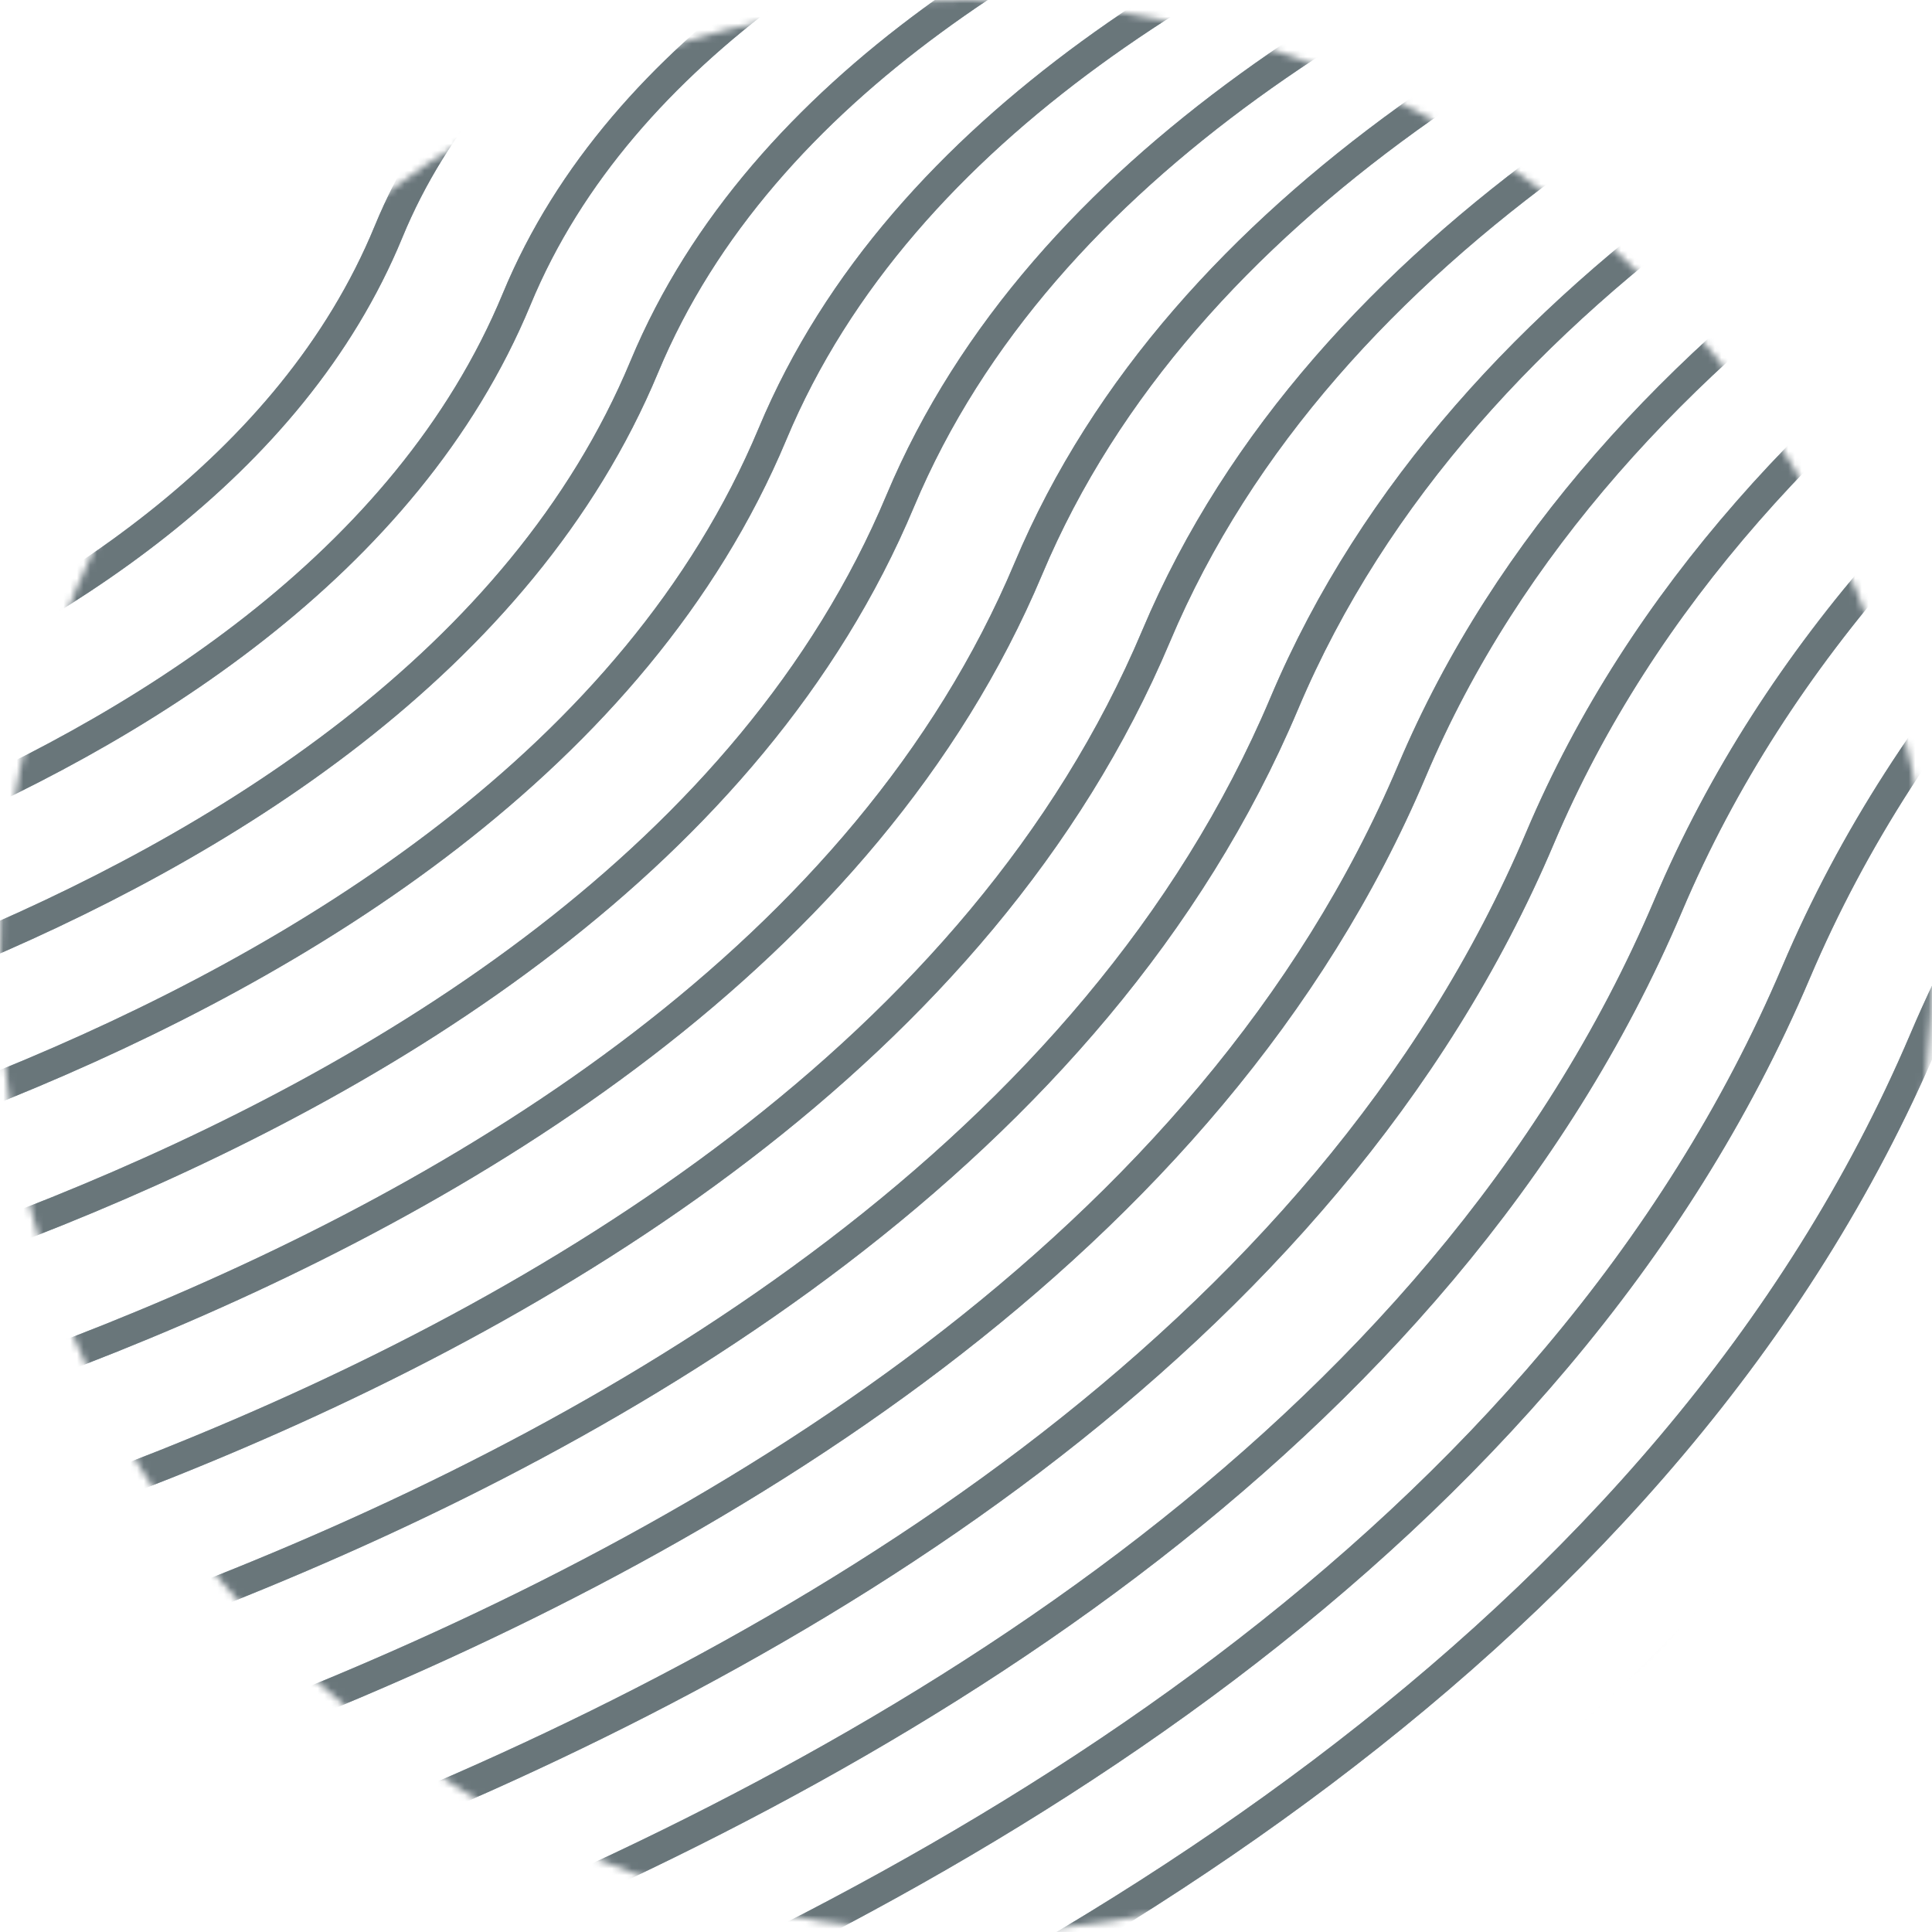 <svg width="289" height="289" viewBox="0 0 289 289" fill="none" xmlns="http://www.w3.org/2000/svg">
<g opacity="0.6">
<mask id="mask0_238_855" style="mask-type:alpha" maskUnits="userSpaceOnUse" x="0" y="0" width="289" height="289">
<circle cx="144.5" cy="144.5" r="142.507" fill="#C4C4C4" stroke="#F8BB54" stroke-width="3.986"/>
</mask>
<g mask="url(#mask0_238_855)">
<path d="M-83.977 60.601C-83.977 60.601 -16.689 48.136 0.672 4.511C17.276 -37.308 85.67 -48.549 85.67 -48.549" stroke="#104F6A" stroke-width="4.481" stroke-miterlimit="10"/>
<path d="M-83.977 60.601C-83.977 60.601 -16.689 48.136 0.672 4.511C17.276 -37.308 85.67 -48.549 85.67 -48.549" stroke="black" stroke-opacity="0.2" stroke-width="4.481" stroke-miterlimit="10"/>
<path d="M-83.977 60.601C-83.977 60.601 -16.689 48.136 0.672 4.511C17.276 -37.308 85.67 -48.549 85.67 -48.549" stroke="black" stroke-opacity="0.2" stroke-width="4.481" stroke-miterlimit="10"/>
<path d="M-83.977 60.601C-83.977 60.601 -16.689 48.136 0.672 4.511C17.276 -37.308 85.67 -48.549 85.67 -48.549" stroke="black" stroke-opacity="0.2" stroke-width="4.481" stroke-miterlimit="10"/>
<path d="M-83.977 60.601C-83.977 60.601 -16.689 48.136 0.672 4.511C17.276 -37.308 85.67 -48.549 85.67 -48.549" stroke="black" stroke-opacity="0.2" stroke-width="4.481" stroke-miterlimit="10"/>
<path d="M-83.977 60.601C-83.977 60.601 -16.689 48.136 0.672 4.511C17.276 -37.308 85.67 -48.549 85.67 -48.549" stroke="black" stroke-opacity="0.2" stroke-width="4.481" stroke-miterlimit="10"/>
<path d="M-83.977 81.568C-83.977 81.568 -1.425 67.182 19.839 14.529C40.113 -35.736 123.946 -48.549 123.946 -48.549" stroke="#104F6A" stroke-width="4.481" stroke-miterlimit="10"/>
<path d="M-83.977 81.568C-83.977 81.568 -1.425 67.182 19.839 14.529C40.113 -35.736 123.946 -48.549 123.946 -48.549" stroke="black" stroke-opacity="0.2" stroke-width="4.481" stroke-miterlimit="10"/>
<path d="M-83.977 81.568C-83.977 81.568 -1.425 67.182 19.839 14.529C40.113 -35.736 123.946 -48.549 123.946 -48.549" stroke="black" stroke-opacity="0.2" stroke-width="4.481" stroke-miterlimit="10"/>
<path d="M-83.977 81.568C-83.977 81.568 -1.425 67.182 19.839 14.529C40.113 -35.736 123.946 -48.549 123.946 -48.549" stroke="black" stroke-opacity="0.2" stroke-width="4.481" stroke-miterlimit="10"/>
<path d="M-83.977 81.568C-83.977 81.568 -1.425 67.182 19.839 14.529C40.113 -35.736 123.946 -48.549 123.946 -48.549" stroke="black" stroke-opacity="0.2" stroke-width="4.481" stroke-miterlimit="10"/>
<path d="M-83.977 81.568C-83.977 81.568 -1.425 67.182 19.839 14.529C40.113 -35.736 123.946 -48.549 123.946 -48.549" stroke="black" stroke-opacity="0.2" stroke-width="4.481" stroke-miterlimit="10"/>
<path d="M-83.977 102.595C-83.977 102.595 13.78 86.228 38.947 24.664C62.95 -34.221 162.221 -48.549 162.221 -48.549" stroke="#104F6A" stroke-width="4.481" stroke-miterlimit="10"/>
<path d="M-83.977 102.595C-83.977 102.595 13.78 86.228 38.947 24.664C62.95 -34.221 162.221 -48.549 162.221 -48.549" stroke="black" stroke-opacity="0.2" stroke-width="4.481" stroke-miterlimit="10"/>
<path d="M-83.977 102.595C-83.977 102.595 13.78 86.228 38.947 24.664C62.95 -34.221 162.221 -48.549 162.221 -48.549" stroke="black" stroke-opacity="0.2" stroke-width="4.481" stroke-miterlimit="10"/>
<path d="M-83.977 102.595C-83.977 102.595 13.78 86.228 38.947 24.664C62.95 -34.221 162.221 -48.549 162.221 -48.549" stroke="black" stroke-opacity="0.2" stroke-width="4.481" stroke-miterlimit="10"/>
<path d="M-83.977 102.595C-83.977 102.595 13.78 86.228 38.947 24.664C62.95 -34.221 162.221 -48.549 162.221 -48.549" stroke="black" stroke-opacity="0.2" stroke-width="4.481" stroke-miterlimit="10"/>
<path d="M-83.977 102.595C-83.977 102.595 13.78 86.228 38.947 24.664C62.95 -34.221 162.221 -48.549 162.221 -48.549" stroke="black" stroke-opacity="0.2" stroke-width="4.481" stroke-miterlimit="10"/>
<path d="M-83.977 123.563C-83.977 123.563 29.044 105.274 58.114 34.682C85.787 -32.649 200.497 -48.549 200.497 -48.549" stroke="#104F6A" stroke-width="4.481" stroke-miterlimit="10"/>
<path d="M-83.977 123.563C-83.977 123.563 29.044 105.274 58.114 34.682C85.787 -32.649 200.497 -48.549 200.497 -48.549" stroke="black" stroke-opacity="0.2" stroke-width="4.481" stroke-miterlimit="10"/>
<path d="M-83.977 123.563C-83.977 123.563 29.044 105.274 58.114 34.682C85.787 -32.649 200.497 -48.549 200.497 -48.549" stroke="black" stroke-opacity="0.2" stroke-width="4.481" stroke-miterlimit="10"/>
<path d="M-83.977 123.563C-83.977 123.563 29.044 105.274 58.114 34.682C85.787 -32.649 200.497 -48.549 200.497 -48.549" stroke="black" stroke-opacity="0.2" stroke-width="4.481" stroke-miterlimit="10"/>
<path d="M-83.977 123.563C-83.977 123.563 29.044 105.274 58.114 34.682C85.787 -32.649 200.497 -48.549 200.497 -48.549" stroke="black" stroke-opacity="0.2" stroke-width="4.481" stroke-miterlimit="10"/>
<path d="M-83.977 123.563C-83.977 123.563 29.044 105.274 58.114 34.682C85.787 -32.649 200.497 -48.549 200.497 -48.549" stroke="black" stroke-opacity="0.2" stroke-width="4.481" stroke-miterlimit="10"/>
<path d="M-83.977 144.531C-83.977 144.531 44.307 124.32 77.281 44.758C108.624 -31.076 238.714 -48.549 238.714 -48.549" stroke="#104F6A" stroke-width="4.481" stroke-miterlimit="10"/>
<path d="M-83.977 144.531C-83.977 144.531 44.307 124.32 77.281 44.758C108.624 -31.076 238.714 -48.549 238.714 -48.549" stroke="black" stroke-opacity="0.2" stroke-width="4.481" stroke-miterlimit="10"/>
<path d="M-83.977 144.531C-83.977 144.531 44.307 124.32 77.281 44.758C108.624 -31.076 238.714 -48.549 238.714 -48.549" stroke="black" stroke-opacity="0.2" stroke-width="4.481" stroke-miterlimit="10"/>
<path d="M-83.977 144.531C-83.977 144.531 44.307 124.32 77.281 44.758C108.624 -31.076 238.714 -48.549 238.714 -48.549" stroke="black" stroke-opacity="0.2" stroke-width="4.481" stroke-miterlimit="10"/>
<path d="M-83.977 144.531C-83.977 144.531 44.307 124.32 77.281 44.758C108.624 -31.076 238.714 -48.549 238.714 -48.549" stroke="black" stroke-opacity="0.2" stroke-width="4.481" stroke-miterlimit="10"/>
<path d="M-83.977 144.531C-83.977 144.531 44.307 124.32 77.281 44.758C108.624 -31.076 238.714 -48.549 238.714 -48.549" stroke="black" stroke-opacity="0.2" stroke-width="4.481" stroke-miterlimit="10"/>
<path d="M-83.977 165.557C-83.977 165.557 59.513 143.424 96.39 54.834C131.519 -29.562 276.989 -48.549 276.989 -48.549" stroke="#104F6A" stroke-width="4.481" stroke-miterlimit="10"/>
<path d="M-83.977 165.557C-83.977 165.557 59.513 143.424 96.39 54.834C131.519 -29.562 276.989 -48.549 276.989 -48.549" stroke="black" stroke-opacity="0.2" stroke-width="4.481" stroke-miterlimit="10"/>
<path d="M-83.977 165.557C-83.977 165.557 59.513 143.424 96.39 54.834C131.519 -29.562 276.989 -48.549 276.989 -48.549" stroke="black" stroke-opacity="0.2" stroke-width="4.481" stroke-miterlimit="10"/>
<path d="M-83.977 165.557C-83.977 165.557 59.513 143.424 96.39 54.834C131.519 -29.562 276.989 -48.549 276.989 -48.549" stroke="black" stroke-opacity="0.2" stroke-width="4.481" stroke-miterlimit="10"/>
<path d="M-83.977 165.557C-83.977 165.557 59.513 143.424 96.39 54.834C131.519 -29.562 276.989 -48.549 276.989 -48.549" stroke="black" stroke-opacity="0.2" stroke-width="4.481" stroke-miterlimit="10"/>
<path d="M-83.977 165.557C-83.977 165.557 59.513 143.424 96.39 54.834C131.519 -29.562 276.989 -48.549 276.989 -48.549" stroke="black" stroke-opacity="0.2" stroke-width="4.481" stroke-miterlimit="10"/>
<path d="M-83.977 186.525C-83.977 186.525 74.776 162.412 115.557 64.911C154.356 -27.989 315.265 -48.549 315.265 -48.549" stroke="#104F6A" stroke-width="4.481" stroke-miterlimit="10"/>
<path d="M-83.977 186.525C-83.977 186.525 74.776 162.412 115.557 64.911C154.356 -27.989 315.265 -48.549 315.265 -48.549" stroke="black" stroke-opacity="0.2" stroke-width="4.481" stroke-miterlimit="10"/>
<path d="M-83.977 186.525C-83.977 186.525 74.776 162.412 115.557 64.911C154.356 -27.989 315.265 -48.549 315.265 -48.549" stroke="black" stroke-opacity="0.2" stroke-width="4.481" stroke-miterlimit="10"/>
<path d="M-83.977 186.525C-83.977 186.525 74.776 162.412 115.557 64.911C154.356 -27.989 315.265 -48.549 315.265 -48.549" stroke="black" stroke-opacity="0.2" stroke-width="4.481" stroke-miterlimit="10"/>
<path d="M-83.977 186.525C-83.977 186.525 74.776 162.412 115.557 64.911C154.356 -27.989 315.265 -48.549 315.265 -48.549" stroke="black" stroke-opacity="0.2" stroke-width="4.481" stroke-miterlimit="10"/>
<path d="M-83.977 186.525C-83.977 186.525 74.776 162.412 115.557 64.911C154.356 -27.989 315.265 -48.549 315.265 -48.549" stroke="black" stroke-opacity="0.2" stroke-width="4.481" stroke-miterlimit="10"/>
<path d="M-83.977 207.493C-83.977 207.493 90.04 181.457 134.665 74.929C177.193 -26.417 353.54 -48.549 353.54 -48.549" stroke="#104F6A" stroke-width="4.481" stroke-miterlimit="10"/>
<path d="M-83.977 207.493C-83.977 207.493 90.04 181.457 134.665 74.929C177.193 -26.417 353.54 -48.549 353.54 -48.549" stroke="black" stroke-opacity="0.2" stroke-width="4.481" stroke-miterlimit="10"/>
<path d="M-83.977 207.493C-83.977 207.493 90.04 181.457 134.665 74.929C177.193 -26.417 353.54 -48.549 353.54 -48.549" stroke="black" stroke-opacity="0.2" stroke-width="4.481" stroke-miterlimit="10"/>
<path d="M-83.977 207.493C-83.977 207.493 90.04 181.457 134.665 74.929C177.193 -26.417 353.54 -48.549 353.54 -48.549" stroke="black" stroke-opacity="0.2" stroke-width="4.481" stroke-miterlimit="10"/>
<path d="M-83.977 207.493C-83.977 207.493 90.04 181.457 134.665 74.929C177.193 -26.417 353.54 -48.549 353.54 -48.549" stroke="black" stroke-opacity="0.2" stroke-width="4.481" stroke-miterlimit="10"/>
<path d="M-83.977 207.493C-83.977 207.493 90.04 181.457 134.665 74.929C177.193 -26.417 353.54 -48.549 353.54 -48.549" stroke="black" stroke-opacity="0.2" stroke-width="4.481" stroke-miterlimit="10"/>
<path d="M-83.977 228.519C-83.977 228.519 105.245 200.562 153.832 85.063C200.031 -24.902 391.758 -48.549 391.758 -48.549" stroke="#104F6A" stroke-width="4.481" stroke-miterlimit="10"/>
<path d="M-83.977 228.519C-83.977 228.519 105.245 200.562 153.832 85.063C200.031 -24.902 391.758 -48.549 391.758 -48.549" stroke="black" stroke-opacity="0.2" stroke-width="4.481" stroke-miterlimit="10"/>
<path d="M-83.977 228.519C-83.977 228.519 105.245 200.562 153.832 85.063C200.031 -24.902 391.758 -48.549 391.758 -48.549" stroke="black" stroke-opacity="0.2" stroke-width="4.481" stroke-miterlimit="10"/>
<path d="M-83.977 228.519C-83.977 228.519 105.245 200.562 153.832 85.063C200.031 -24.902 391.758 -48.549 391.758 -48.549" stroke="black" stroke-opacity="0.2" stroke-width="4.481" stroke-miterlimit="10"/>
<path d="M-83.977 228.519C-83.977 228.519 105.245 200.562 153.832 85.063C200.031 -24.902 391.758 -48.549 391.758 -48.549" stroke="black" stroke-opacity="0.2" stroke-width="4.481" stroke-miterlimit="10"/>
<path d="M-83.977 228.519C-83.977 228.519 105.245 200.562 153.832 85.063C200.031 -24.902 391.758 -48.549 391.758 -48.549" stroke="black" stroke-opacity="0.2" stroke-width="4.481" stroke-miterlimit="10"/>
<path d="M-83.977 249.486C-83.977 249.486 120.509 219.608 172.941 95.139C222.868 -23.33 430.033 -48.549 430.033 -48.549" stroke="#104F6A" stroke-width="4.481" stroke-miterlimit="10"/>
<path d="M-83.977 249.486C-83.977 249.486 120.509 219.608 172.941 95.139C222.868 -23.33 430.033 -48.549 430.033 -48.549" stroke="black" stroke-opacity="0.2" stroke-width="4.481" stroke-miterlimit="10"/>
<path d="M-83.977 249.486C-83.977 249.486 120.509 219.608 172.941 95.139C222.868 -23.33 430.033 -48.549 430.033 -48.549" stroke="black" stroke-opacity="0.2" stroke-width="4.481" stroke-miterlimit="10"/>
<path d="M-83.977 249.486C-83.977 249.486 120.509 219.608 172.941 95.139C222.868 -23.33 430.033 -48.549 430.033 -48.549" stroke="black" stroke-opacity="0.2" stroke-width="4.481" stroke-miterlimit="10"/>
<path d="M-83.977 249.486C-83.977 249.486 120.509 219.608 172.941 95.139C222.868 -23.33 430.033 -48.549 430.033 -48.549" stroke="black" stroke-opacity="0.2" stroke-width="4.481" stroke-miterlimit="10"/>
<path d="M-83.977 249.486C-83.977 249.486 120.509 219.608 172.941 95.139C222.868 -23.33 430.033 -48.549 430.033 -48.549" stroke="black" stroke-opacity="0.2" stroke-width="4.481" stroke-miterlimit="10"/>
<path d="M-83.977 270.512C-83.977 270.512 135.772 238.653 192.108 105.216C245.705 -21.757 468.308 -48.549 468.308 -48.549" stroke="#104F6A" stroke-width="4.481" stroke-miterlimit="10"/>
<path d="M-83.977 270.512C-83.977 270.512 135.772 238.653 192.108 105.216C245.705 -21.757 468.308 -48.549 468.308 -48.549" stroke="black" stroke-opacity="0.2" stroke-width="4.481" stroke-miterlimit="10"/>
<path d="M-83.977 270.512C-83.977 270.512 135.772 238.653 192.108 105.216C245.705 -21.757 468.308 -48.549 468.308 -48.549" stroke="black" stroke-opacity="0.2" stroke-width="4.481" stroke-miterlimit="10"/>
<path d="M-83.977 270.512C-83.977 270.512 135.772 238.653 192.108 105.216C245.705 -21.757 468.308 -48.549 468.308 -48.549" stroke="black" stroke-opacity="0.2" stroke-width="4.481" stroke-miterlimit="10"/>
<path d="M-83.977 270.512C-83.977 270.512 135.772 238.653 192.108 105.216C245.705 -21.757 468.308 -48.549 468.308 -48.549" stroke="black" stroke-opacity="0.2" stroke-width="4.481" stroke-miterlimit="10"/>
<path d="M-83.977 270.512C-83.977 270.512 135.772 238.653 192.108 105.216C245.705 -21.757 468.308 -48.549 468.308 -48.549" stroke="black" stroke-opacity="0.2" stroke-width="4.481" stroke-miterlimit="10"/>
<path d="M-83.977 291.482C-83.977 291.482 150.978 257.7 211.216 115.292C268.542 -20.242 506.583 -48.549 506.583 -48.549" stroke="#104F6A" stroke-width="4.481" stroke-miterlimit="10"/>
<path d="M-83.977 291.482C-83.977 291.482 150.978 257.7 211.216 115.292C268.542 -20.242 506.583 -48.549 506.583 -48.549" stroke="black" stroke-opacity="0.2" stroke-width="4.481" stroke-miterlimit="10"/>
<path d="M-83.977 291.482C-83.977 291.482 150.978 257.7 211.216 115.292C268.542 -20.242 506.583 -48.549 506.583 -48.549" stroke="black" stroke-opacity="0.2" stroke-width="4.481" stroke-miterlimit="10"/>
<path d="M-83.977 291.482C-83.977 291.482 150.978 257.7 211.216 115.292C268.542 -20.242 506.583 -48.549 506.583 -48.549" stroke="black" stroke-opacity="0.2" stroke-width="4.481" stroke-miterlimit="10"/>
<path d="M-83.977 291.482C-83.977 291.482 150.978 257.7 211.216 115.292C268.542 -20.242 506.583 -48.549 506.583 -48.549" stroke="black" stroke-opacity="0.2" stroke-width="4.481" stroke-miterlimit="10"/>
<path d="M-83.977 291.482C-83.977 291.482 150.978 257.7 211.216 115.292C268.542 -20.242 506.583 -48.549 506.583 -48.549" stroke="black" stroke-opacity="0.2" stroke-width="4.481" stroke-miterlimit="10"/>
<path d="M-83.977 312.447C-83.977 312.447 166.241 276.746 230.383 125.31C291.379 -18.67 544.858 -48.549 544.858 -48.549" stroke="#104F6A" stroke-width="4.481" stroke-miterlimit="10"/>
<path d="M-83.977 312.447C-83.977 312.447 166.241 276.746 230.383 125.31C291.379 -18.67 544.858 -48.549 544.858 -48.549" stroke="black" stroke-opacity="0.2" stroke-width="4.481" stroke-miterlimit="10"/>
<path d="M-83.977 312.447C-83.977 312.447 166.241 276.746 230.383 125.31C291.379 -18.67 544.858 -48.549 544.858 -48.549" stroke="black" stroke-opacity="0.2" stroke-width="4.481" stroke-miterlimit="10"/>
<path d="M-83.977 312.447C-83.977 312.447 166.241 276.746 230.383 125.31C291.379 -18.67 544.858 -48.549 544.858 -48.549" stroke="black" stroke-opacity="0.2" stroke-width="4.481" stroke-miterlimit="10"/>
<path d="M-83.977 312.447C-83.977 312.447 166.241 276.746 230.383 125.31C291.379 -18.67 544.858 -48.549 544.858 -48.549" stroke="black" stroke-opacity="0.2" stroke-width="4.481" stroke-miterlimit="10"/>
<path d="M-83.977 312.447C-83.977 312.447 166.241 276.746 230.383 125.31C291.379 -18.67 544.858 -48.549 544.858 -48.549" stroke="black" stroke-opacity="0.2" stroke-width="4.481" stroke-miterlimit="10"/>
<path d="M-83.977 333.474C-83.977 333.474 181.505 295.792 249.55 135.444C314.216 -17.097 583.076 -48.549 583.076 -48.549" stroke="#104F6A" stroke-width="4.481" stroke-miterlimit="10"/>
<path d="M-83.977 333.474C-83.977 333.474 181.505 295.792 249.55 135.444C314.216 -17.097 583.076 -48.549 583.076 -48.549" stroke="black" stroke-opacity="0.2" stroke-width="4.481" stroke-miterlimit="10"/>
<path d="M-83.977 333.474C-83.977 333.474 181.505 295.792 249.55 135.444C314.216 -17.097 583.076 -48.549 583.076 -48.549" stroke="black" stroke-opacity="0.2" stroke-width="4.481" stroke-miterlimit="10"/>
<path d="M-83.977 333.474C-83.977 333.474 181.505 295.792 249.55 135.444C314.216 -17.097 583.076 -48.549 583.076 -48.549" stroke="black" stroke-opacity="0.2" stroke-width="4.481" stroke-miterlimit="10"/>
<path d="M-83.977 333.474C-83.977 333.474 181.505 295.792 249.55 135.444C314.216 -17.097 583.076 -48.549 583.076 -48.549" stroke="black" stroke-opacity="0.2" stroke-width="4.481" stroke-miterlimit="10"/>
<path d="M-83.977 333.474C-83.977 333.474 181.505 295.792 249.55 135.444C314.216 -17.097 583.076 -48.549 583.076 -48.549" stroke="black" stroke-opacity="0.2" stroke-width="4.481" stroke-miterlimit="10"/>
<path d="M-83.977 354.443C-83.977 354.443 196.71 314.838 268.658 145.463C337.054 -15.583 621.352 -48.549 621.352 -48.549" stroke="#104F6A" stroke-width="4.481" stroke-miterlimit="10"/>
<path d="M-83.977 354.443C-83.977 354.443 196.71 314.838 268.658 145.463C337.054 -15.583 621.352 -48.549 621.352 -48.549" stroke="black" stroke-opacity="0.2" stroke-width="4.481" stroke-miterlimit="10"/>
<path d="M-83.977 354.443C-83.977 354.443 196.71 314.838 268.658 145.463C337.054 -15.583 621.352 -48.549 621.352 -48.549" stroke="black" stroke-opacity="0.2" stroke-width="4.481" stroke-miterlimit="10"/>
<path d="M-83.977 354.443C-83.977 354.443 196.71 314.838 268.658 145.463C337.054 -15.583 621.352 -48.549 621.352 -48.549" stroke="black" stroke-opacity="0.2" stroke-width="4.481" stroke-miterlimit="10"/>
<path d="M-83.977 354.443C-83.977 354.443 196.71 314.838 268.658 145.463C337.054 -15.583 621.352 -48.549 621.352 -48.549" stroke="black" stroke-opacity="0.2" stroke-width="4.481" stroke-miterlimit="10"/>
<path d="M-83.977 354.443C-83.977 354.443 196.71 314.838 268.658 145.463C337.054 -15.583 621.352 -48.549 621.352 -48.549" stroke="black" stroke-opacity="0.2" stroke-width="4.481" stroke-miterlimit="10"/>
<path d="M-83.977 375.413C-83.977 375.413 211.974 333.884 287.825 155.539C359.89 -14.011 659.627 -48.549 659.627 -48.549" stroke="#104F6A" stroke-width="4.481" stroke-miterlimit="10"/>
<path d="M-83.977 375.413C-83.977 375.413 211.974 333.884 287.825 155.539C359.89 -14.011 659.627 -48.549 659.627 -48.549" stroke="black" stroke-opacity="0.2" stroke-width="4.481" stroke-miterlimit="10"/>
<path d="M-83.977 375.413C-83.977 375.413 211.974 333.884 287.825 155.539C359.89 -14.011 659.627 -48.549 659.627 -48.549" stroke="black" stroke-opacity="0.2" stroke-width="4.481" stroke-miterlimit="10"/>
<path d="M-83.977 375.413C-83.977 375.413 211.974 333.884 287.825 155.539C359.89 -14.011 659.627 -48.549 659.627 -48.549" stroke="black" stroke-opacity="0.2" stroke-width="4.481" stroke-miterlimit="10"/>
<path d="M-83.977 375.413C-83.977 375.413 211.974 333.884 287.825 155.539C359.89 -14.011 659.627 -48.549 659.627 -48.549" stroke="black" stroke-opacity="0.2" stroke-width="4.481" stroke-miterlimit="10"/>
<path d="M-83.977 375.413C-83.977 375.413 211.974 333.884 287.825 155.539C359.89 -14.011 659.627 -48.549 659.627 -48.549" stroke="black" stroke-opacity="0.2" stroke-width="4.481" stroke-miterlimit="10"/>
<path d="M-83.977 396.44C-83.977 396.44 227.237 352.986 306.934 165.615C382.727 -12.438 697.902 -48.549 697.902 -48.549" stroke="#104F6A" stroke-width="4.481" stroke-miterlimit="10"/>
<path d="M-83.977 396.44C-83.977 396.44 227.237 352.986 306.934 165.615C382.727 -12.438 697.902 -48.549 697.902 -48.549" stroke="black" stroke-opacity="0.2" stroke-width="4.481" stroke-miterlimit="10"/>
<path d="M-83.977 396.44C-83.977 396.44 227.237 352.986 306.934 165.615C382.727 -12.438 697.902 -48.549 697.902 -48.549" stroke="black" stroke-opacity="0.2" stroke-width="4.481" stroke-miterlimit="10"/>
<path d="M-83.977 396.44C-83.977 396.44 227.237 352.986 306.934 165.615C382.727 -12.438 697.902 -48.549 697.902 -48.549" stroke="black" stroke-opacity="0.2" stroke-width="4.481" stroke-miterlimit="10"/>
<path d="M-83.977 396.44C-83.977 396.44 227.237 352.986 306.934 165.615C382.727 -12.438 697.902 -48.549 697.902 -48.549" stroke="black" stroke-opacity="0.2" stroke-width="4.481" stroke-miterlimit="10"/>
<path d="M-83.977 396.44C-83.977 396.44 227.237 352.986 306.934 165.615C382.727 -12.438 697.902 -48.549 697.902 -48.549" stroke="black" stroke-opacity="0.2" stroke-width="4.481" stroke-miterlimit="10"/>
<path d="M-83.977 417.405C-83.977 417.405 242.443 371.976 326.101 175.691C405.565 -10.924 736.121 -48.549 736.121 -48.549" stroke="#104F6A" stroke-width="4.481" stroke-miterlimit="10"/>
<path d="M-83.977 417.405C-83.977 417.405 242.443 371.976 326.101 175.691C405.565 -10.924 736.121 -48.549 736.121 -48.549" stroke="black" stroke-opacity="0.2" stroke-width="4.481" stroke-miterlimit="10"/>
<path d="M-83.977 417.405C-83.977 417.405 242.443 371.976 326.101 175.691C405.565 -10.924 736.121 -48.549 736.121 -48.549" stroke="black" stroke-opacity="0.2" stroke-width="4.481" stroke-miterlimit="10"/>
<path d="M-83.977 417.405C-83.977 417.405 242.443 371.976 326.101 175.691C405.565 -10.924 736.121 -48.549 736.121 -48.549" stroke="black" stroke-opacity="0.2" stroke-width="4.481" stroke-miterlimit="10"/>
<path d="M-83.977 417.405C-83.977 417.405 242.443 371.976 326.101 175.691C405.565 -10.924 736.121 -48.549 736.121 -48.549" stroke="black" stroke-opacity="0.2" stroke-width="4.481" stroke-miterlimit="10"/>
<path d="M-83.977 417.405C-83.977 417.405 242.443 371.976 326.101 175.691C405.565 -10.924 736.121 -48.549 736.121 -48.549" stroke="black" stroke-opacity="0.2" stroke-width="4.481" stroke-miterlimit="10"/>
</g>
</g>
</svg>
